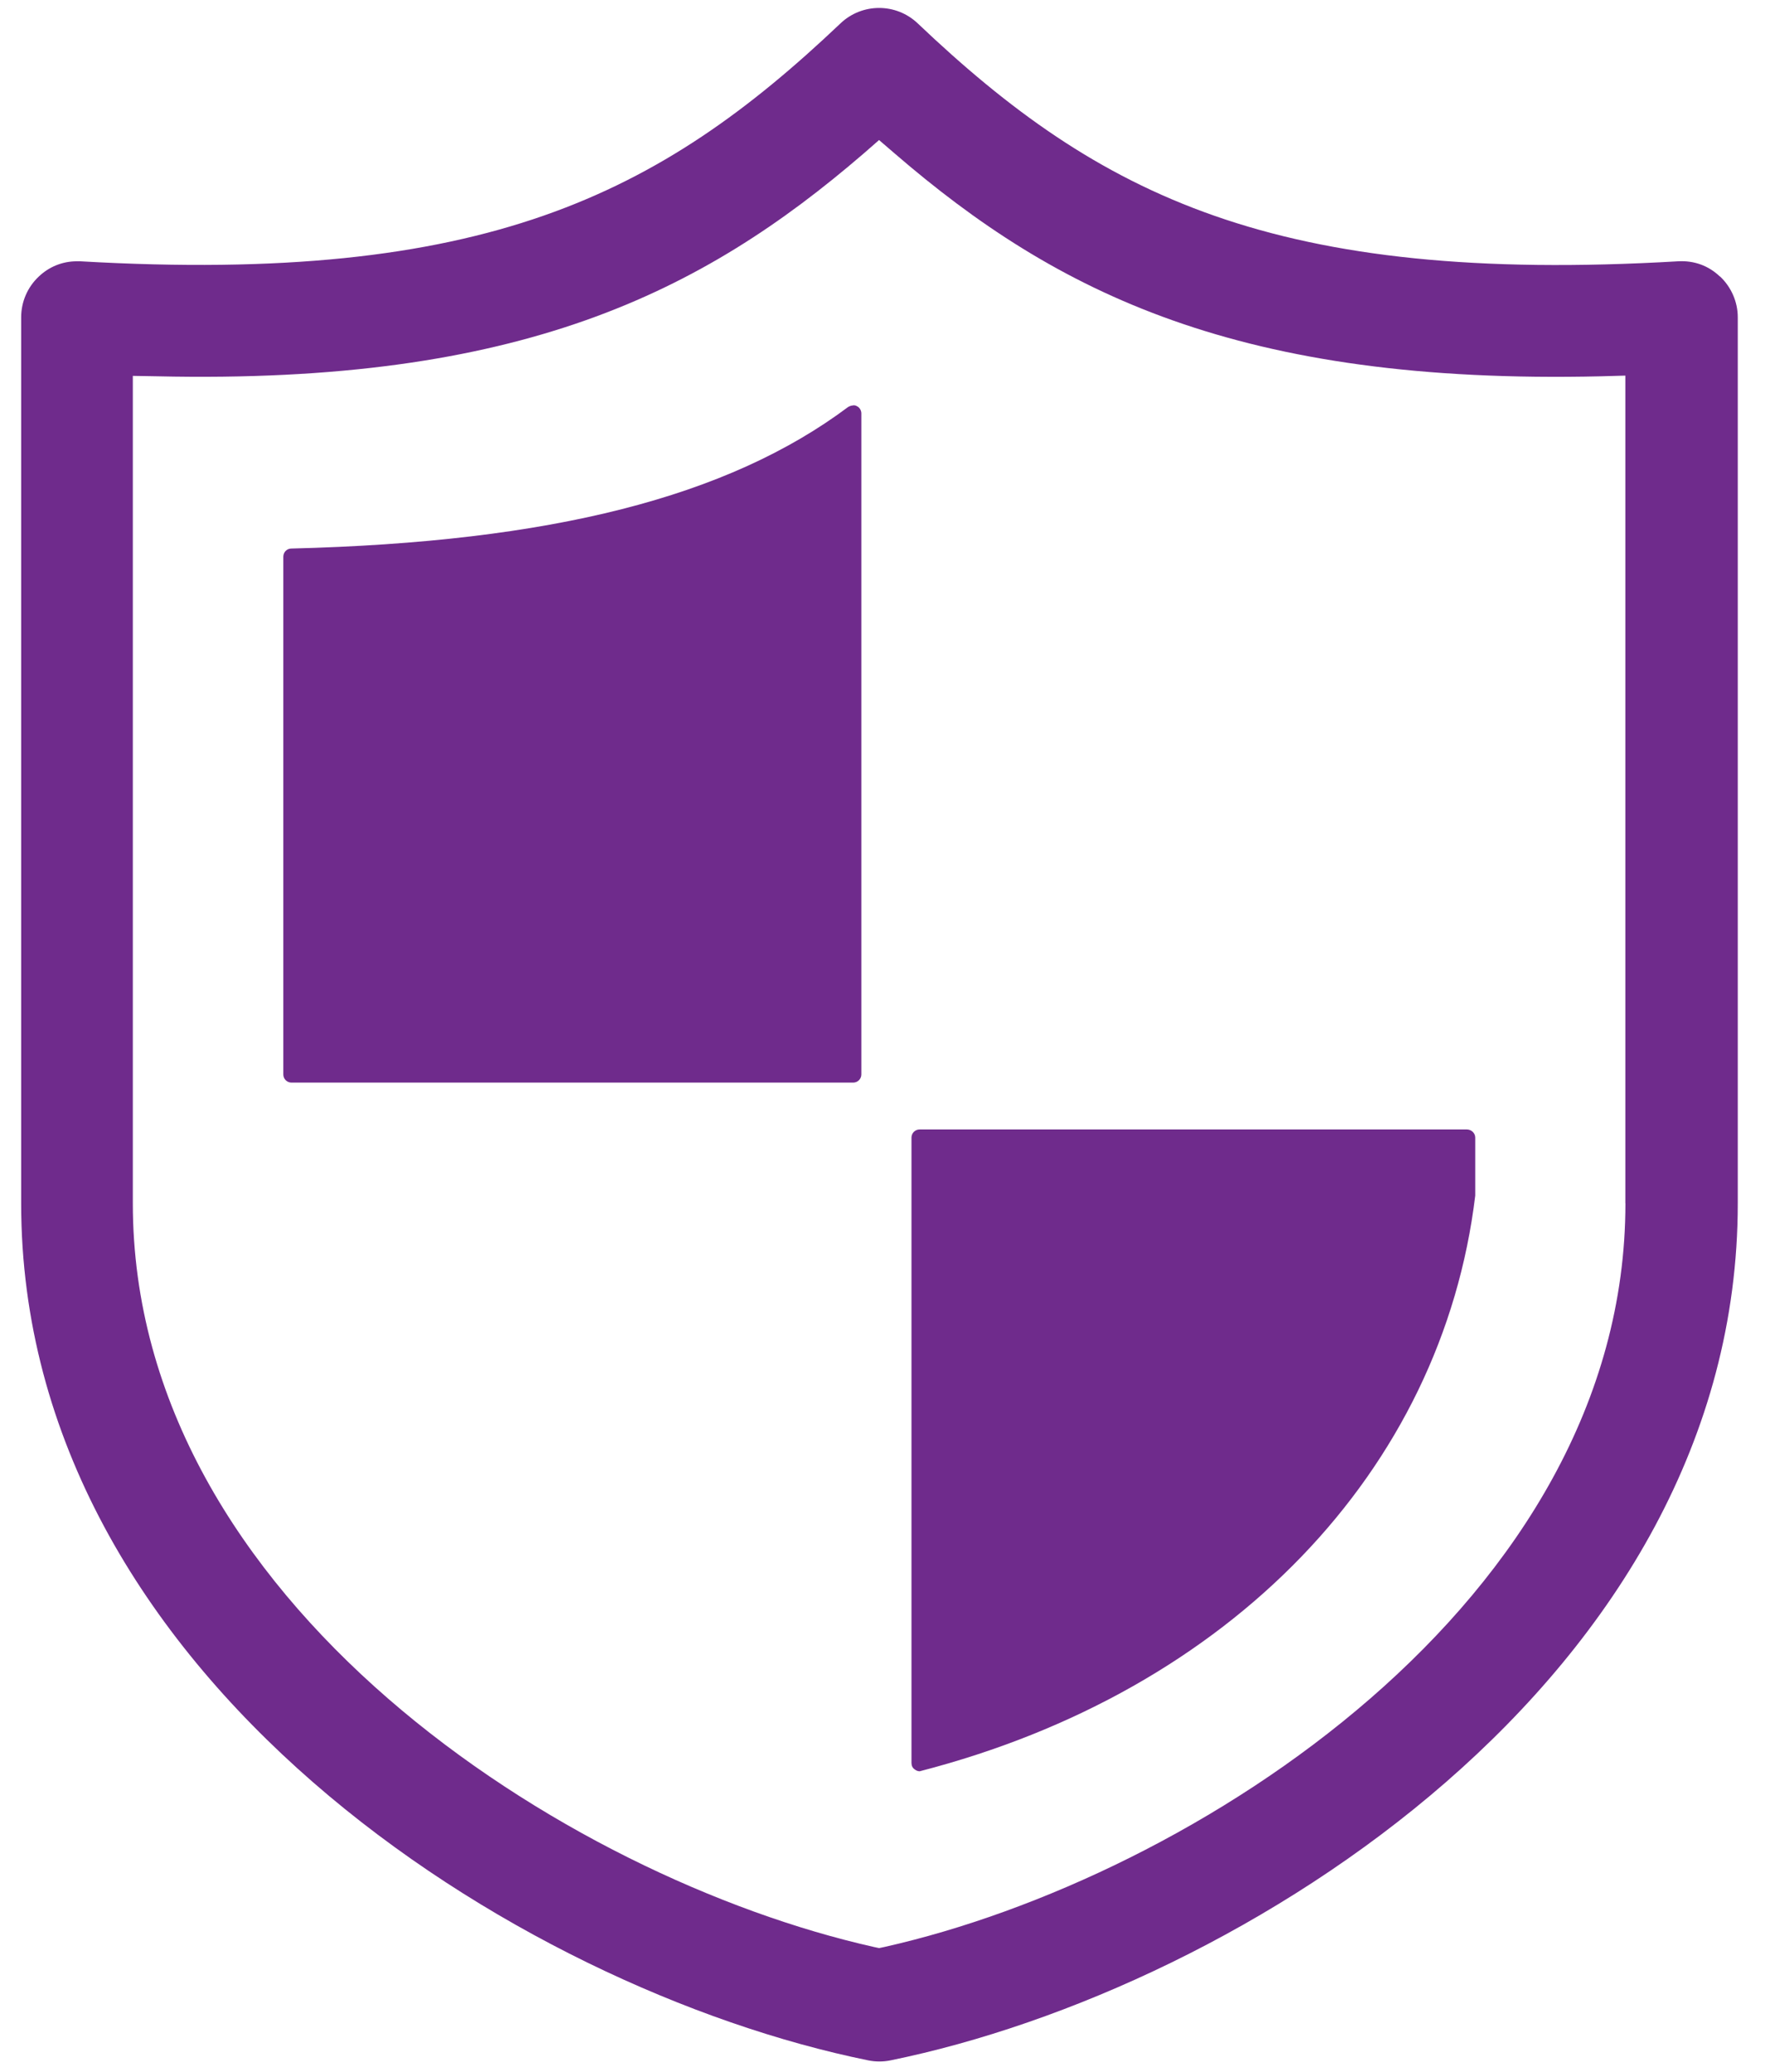 <svg width="47" height="55" viewBox="0 0 47 55" fill="none" xmlns="http://www.w3.org/2000/svg">
<g id="cyhbersec_00000144333517692256257030000011273333897171477176_">
<g id="Group">
<path id="Vector" d="M22.654 10.764C22.608 10.764 22.562 10.782 22.521 10.805C19.324 13.198 14.625 14.392 7.736 14.563C7.616 14.563 7.523 14.661 7.523 14.781V28.525C7.523 28.645 7.621 28.742 7.741 28.742H22.654C22.774 28.742 22.872 28.645 22.872 28.525V10.976C22.872 10.897 22.826 10.815 22.751 10.782C22.723 10.764 22.688 10.759 22.659 10.759L22.654 10.764Z" fill="#6F2B8C"/>
</g>
<g id="Group_2">
<path id="Vector_2" d="M45.666 7.338C45.366 7.052 44.983 6.914 44.563 6.937C33.843 7.563 29.187 5.199 24.368 0.62C23.795 0.075 22.892 0.075 22.319 0.62C17.502 5.193 12.851 7.553 2.131 6.937C2.095 6.937 2.067 6.937 2.038 6.937C1.66 6.937 1.304 7.08 1.028 7.344C0.729 7.625 0.562 8.016 0.562 8.422V31.951C0.562 44.483 13.718 52.8 23.055 54.7C23.25 54.74 23.452 54.74 23.646 54.7C32.988 52.795 46.144 44.483 46.144 31.951V8.422C46.144 8.016 45.973 7.625 45.678 7.344L45.666 7.338ZM43.161 31.948C43.161 42.515 31.655 49.855 23.483 51.69L23.344 51.719L23.206 51.69C15.036 49.855 3.527 42.515 3.527 31.948V9.979L4.169 9.99C13.798 10.207 18.632 7.781 22.935 4.074L23.342 3.718L23.756 4.074C28.061 7.786 32.909 10.215 42.517 9.99L43.159 9.972V31.948H43.161Z" fill="#6F2B8C"/>
</g>
<g id="Group_3">
<path id="Vector_3" d="M24.421 47.025C32.665 44.9 38.293 39.048 39.173 31.741V30.202C39.173 30.082 39.07 29.985 38.948 29.985H24.421C24.3 29.985 24.203 30.082 24.203 30.202V46.805C24.203 46.874 24.231 46.938 24.29 46.976C24.328 47.007 24.375 47.025 24.421 47.025Z" fill="#6F2B8C"/>
</g>
</g>
</svg>
